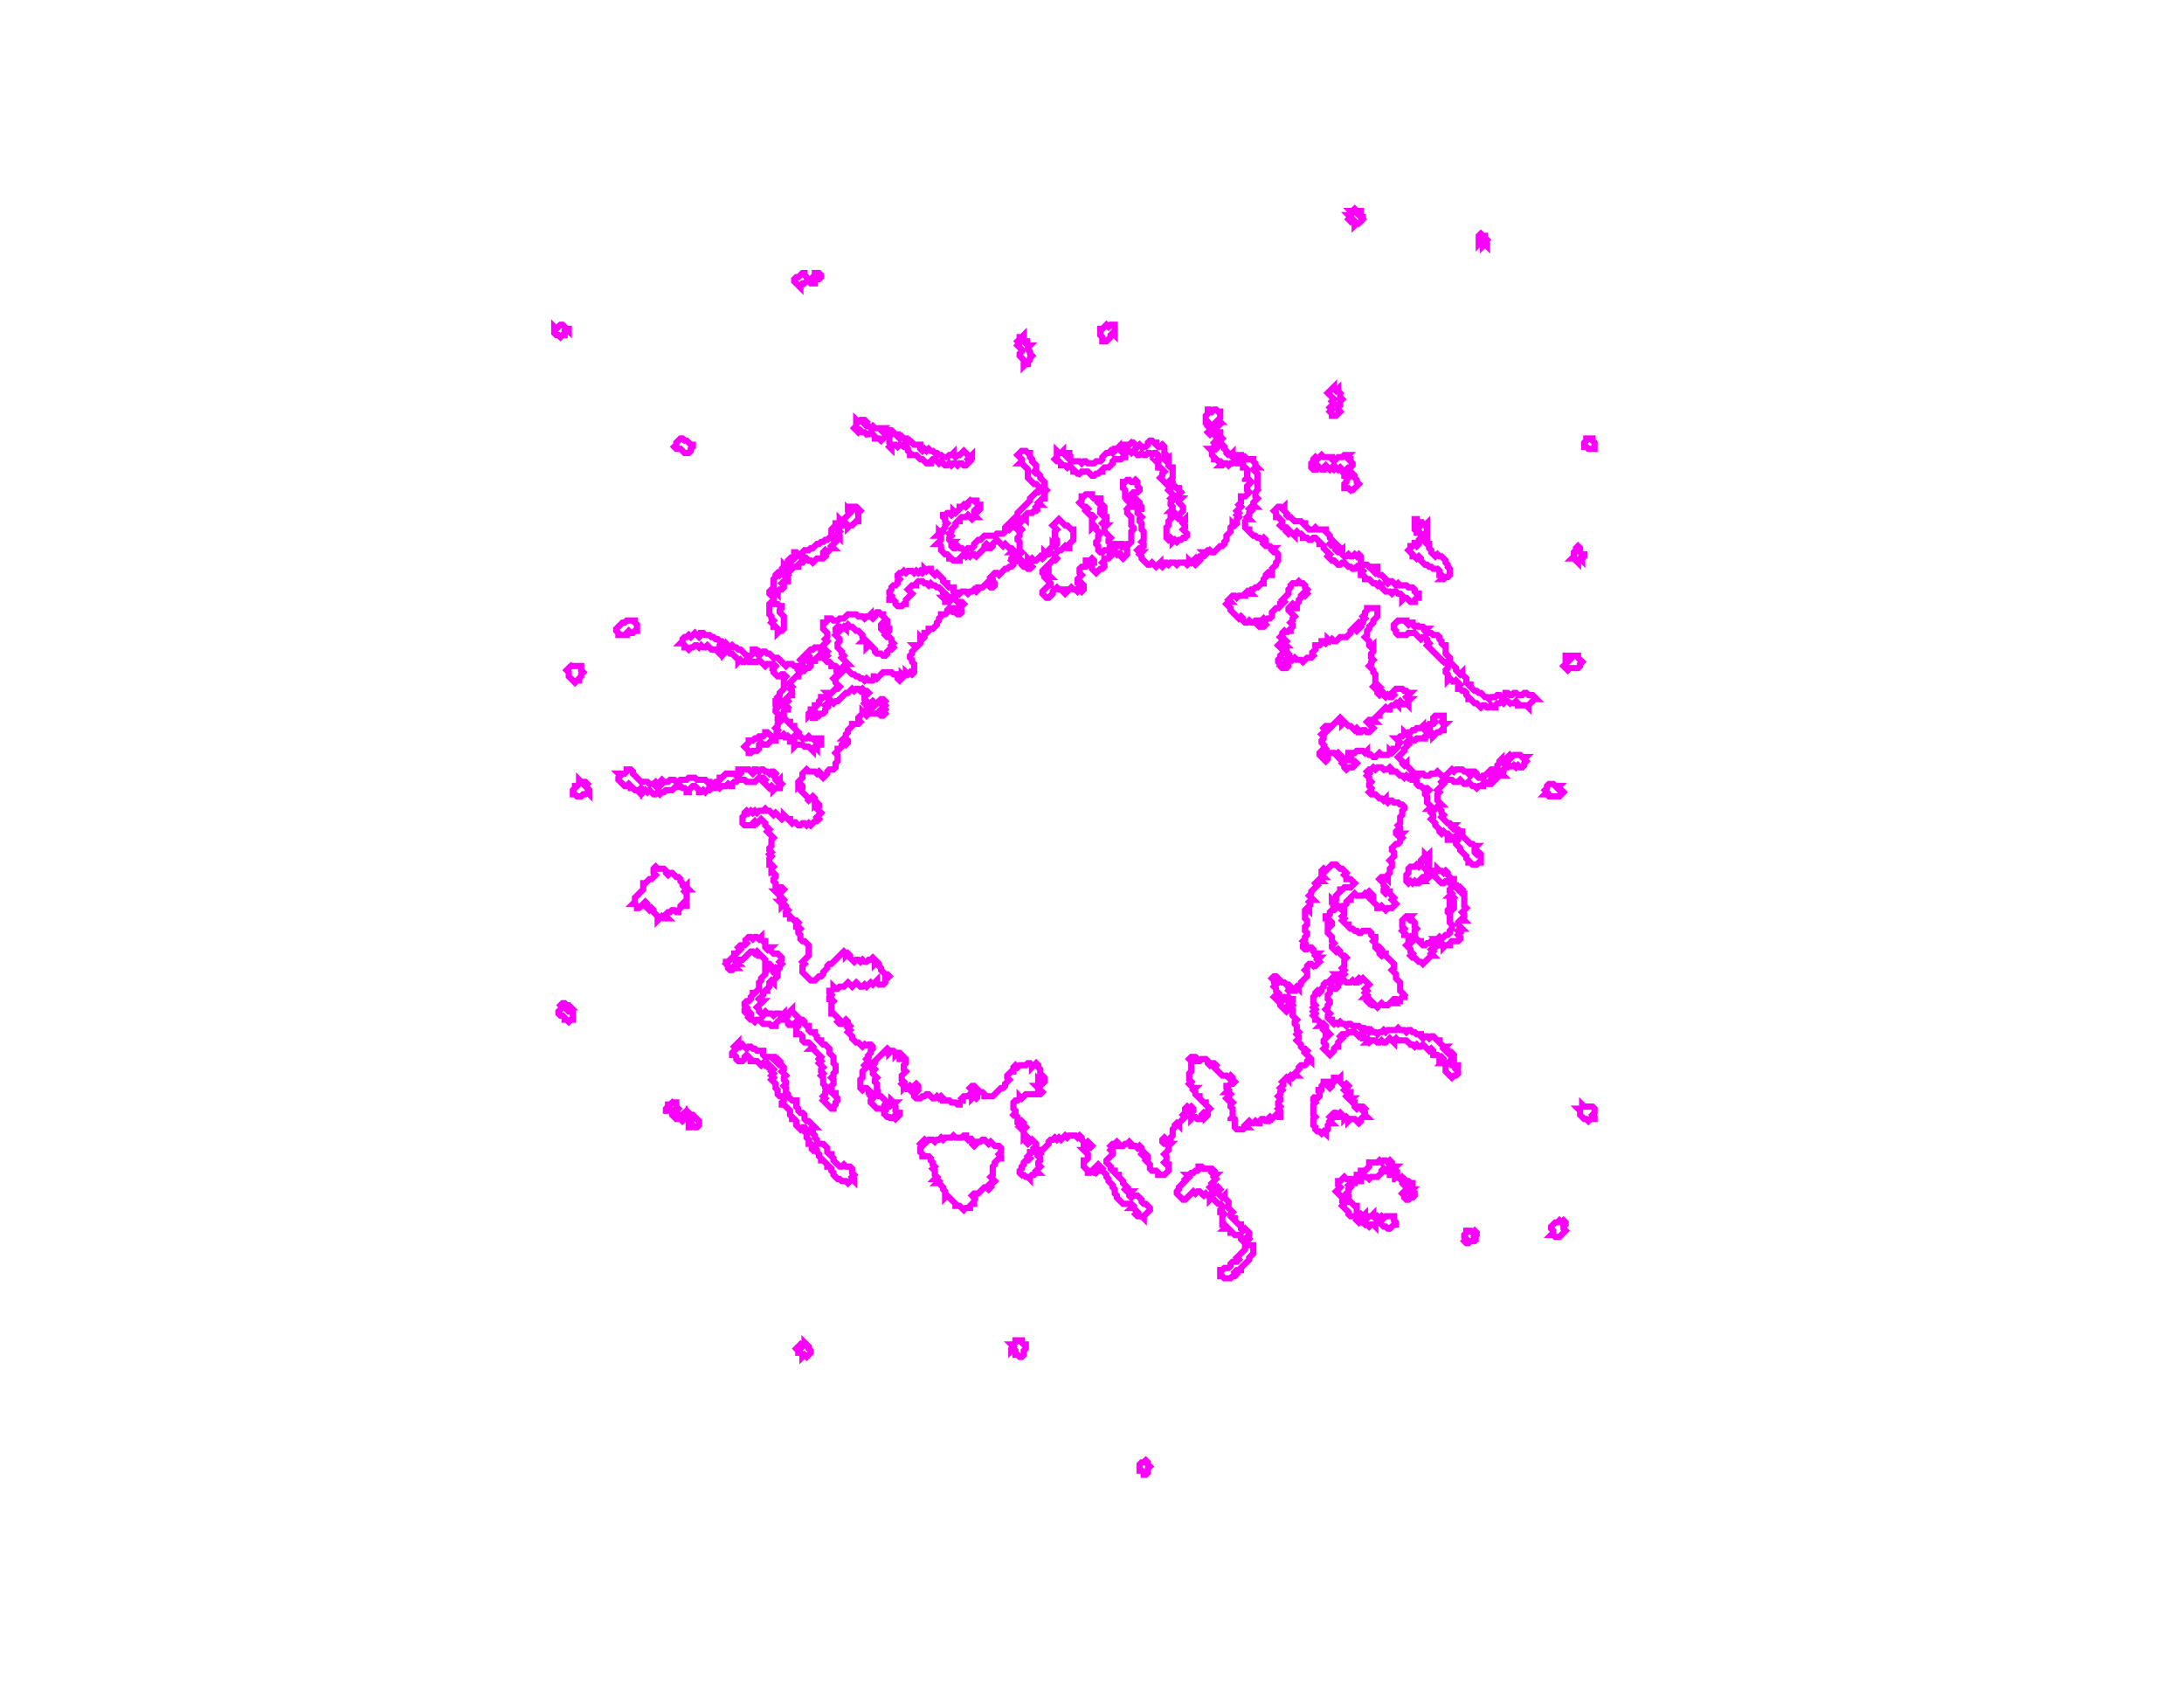 <svg xmlns="http://www.w3.org/2000/svg" xmlns:xlink="http://www.w3.org/1999/xlink" version="1.1" x="0" y="0" width="1056px" height="816px">
    <g id="rootLayer" transform="translate(0, 0)">
        <path fill="none" stroke="#fa00fa" stroke-width="3" d="M 584 198 L 584 200 L 583 201 L 583 204 L 584 204 L 585 205 L 584 206 L 585 207 L 585 208 L 584 209 L 585 210 L 586 209 L 589 212 L 587 214 L 586 213 L 587 214 L 588 214 L 589 215 L 589 216 L 588 217 L 587 216 L 586 217 L 585 217 L 586 218 L 586 220 L 587 221 L 587 222 L 588 222 L 589 223 L 590 223 L 591 224 L 590 225 L 591 225 L 592 224 L 593 224 L 594 225 L 595 224 L 596 224 L 597 223 L 598 224 L 599 224 L 600 223 L 601 224 L 601 226 L 602 226 L 603 227 L 603 231 L 602 232 L 602 233 L 602 232 L 603 231 L 605 233 L 603 235 L 603 237 L 604 238 L 602 240 L 600 240 L 600 243 L 599 244 L 600 245 L 598 247 L 599 248 L 598 249 L 599 250 L 598 251 L 598 253 L 597 254 L 596 253 L 596 254 L 595 255 L 595 257 L 593 259 L 593 261 L 592 262 L 592 263 L 591 264 L 590 264 L 587 267 L 586 267 L 585 266 L 586 265 L 585 266 L 584 266 L 583 267 L 582 267 L 583 268 L 582 269 L 580 269 L 579 270 L 580 271 L 578 273 L 577 272 L 577 271 L 576 272 L 575 271 L 575 272 L 574 273 L 573 272 L 570 272 L 569 273 L 568 272 L 566 272 L 565 273 L 564 272 L 563 272 L 563 273 L 562 274 L 561 273 L 561 272 L 559 274 L 557 272 L 556 273 L 555 273 L 554 272 L 555 271 L 554 272 L 552 270 L 552 269 L 551 268 L 552 267 L 551 267 L 550 266 L 551 265 L 552 265 L 553 264 L 553 263 L 552 262 L 553 261 L 553 257 L 552 256 L 552 253 L 551 252 L 551 251 L 552 250 L 550 248 L 550 247 L 551 246 L 552 246 L 552 245 L 551 244 L 551 243 L 549 241 L 550 240 L 549 241 L 547 239 L 548 238 L 550 238 L 551 237 L 551 236 L 550 235 L 550 233 L 549 232 L 548 233 L 547 233 L 546 232 L 545 232 L 544 233 L 543 233 L 543 236 L 544 237 L 544 240 L 545 240 L 546 241 L 544 243 L 545 242 L 546 242 L 547 243 L 547 242 L 548 241 L 549 241 L 550 242 L 549 243 L 549 244 L 548 245 L 546 245 L 545 246 L 544 245 L 545 246 L 545 248 L 547 250 L 547 254 L 548 255 L 548 256 L 547 257 L 547 262 L 546 263 L 545 263 L 544 264 L 543 263 L 542 263 L 541 264 L 542 264 L 543 265 L 543 266 L 543 265 L 544 264 L 545 265 L 545 268 L 543 270 L 542 269 L 542 268 L 541 267 L 541 266 L 541 267 L 540 268 L 539 267 L 539 266 L 537 264 L 538 263 L 537 263 L 536 262 L 536 261 L 537 260 L 534 257 L 534 255 L 535 254 L 534 254 L 533 253 L 534 252 L 535 252 L 535 250 L 534 250 L 532 248 L 532 246 L 533 245 L 534 246 L 534 245 L 533 244 L 532 244 L 531 243 L 532 242 L 532 241 L 529 241 L 528 240 L 528 239 L 525 239 L 524 240 L 523 240 L 523 242 L 522 243 L 524 245 L 525 245 L 526 246 L 525 247 L 527 249 L 528 249 L 529 250 L 528 251 L 528 255 L 529 254 L 530 255 L 530 256 L 532 258 L 531 259 L 531 261 L 530 262 L 530 263 L 531 264 L 531 266 L 532 267 L 533 267 L 534 266 L 536 266 L 537 267 L 536 268 L 535 268 L 536 268 L 537 269 L 536 270 L 534 270 L 534 271 L 533 272 L 534 273 L 534 274 L 533 275 L 532 275 L 530 277 L 528 275 L 528 274 L 527 273 L 528 272 L 529 272 L 529 271 L 528 270 L 527 271 L 525 271 L 525 272 L 526 273 L 525 274 L 523 274 L 522 275 L 522 277 L 523 278 L 521 280 L 521 282 L 522 283 L 523 282 L 524 283 L 524 285 L 523 286 L 522 285 L 521 286 L 520 285 L 519 285 L 518 284 L 517 285 L 516 285 L 516 286 L 515 287 L 514 286 L 514 285 L 512 285 L 510 283 L 511 284 L 509 286 L 509 287 L 507 289 L 506 289 L 504 287 L 504 286 L 507 283 L 508 283 L 508 282 L 506 280 L 507 279 L 508 279 L 507 278 L 507 279 L 506 280 L 505 279 L 505 278 L 504 277 L 504 276 L 506 274 L 507 275 L 507 273 L 509 271 L 510 271 L 511 270 L 510 269 L 510 268 L 512 266 L 513 266 L 515 264 L 516 265 L 517 265 L 517 263 L 519 261 L 519 256 L 518 256 L 516 254 L 515 254 L 512 251 L 509 254 L 511 256 L 510 257 L 510 260 L 511 261 L 511 263 L 510 264 L 509 263 L 509 264 L 508 265 L 507 264 L 508 265 L 507 266 L 508 267 L 507 268 L 506 268 L 505 267 L 505 269 L 504 270 L 503 269 L 501 271 L 500 271 L 499 270 L 498 271 L 497 270 L 497 272 L 499 274 L 498 275 L 497 275 L 496 274 L 495 274 L 494 273 L 494 271 L 493 270 L 492 271 L 490 269 L 492 267 L 493 268 L 494 267 L 493 266 L 493 262 L 492 261 L 492 260 L 493 259 L 493 257 L 494 256 L 493 255 L 492 256 L 491 255 L 491 253 L 492 252 L 493 253 L 494 252 L 494 251 L 495 250 L 496 251 L 496 249 L 497 248 L 499 248 L 500 247 L 501 247 L 502 246 L 503 246 L 502 246 L 501 245 L 502 244 L 503 244 L 502 243 L 504 241 L 505 241 L 505 238 L 506 237 L 505 236 L 505 233 L 503 231 L 503 230 L 502 229 L 501 229 L 500 228 L 501 227 L 501 225 L 499 223 L 499 222 L 498 221 L 498 219 L 497 219 L 496 218 L 494 218 L 492 220 L 494 222 L 494 223 L 493 224 L 494 224 L 497 227 L 497 231 L 500 234 L 501 234 L 503 236 L 503 237 L 502 238 L 501 238 L 500 237 L 501 238 L 498 241 L 498 242 L 492 248 L 492 249 L 490 251 L 491 251 L 492 252 L 490 254 L 489 254 L 489 255 L 488 256 L 487 255 L 487 254 L 486 255 L 486 257 L 485 258 L 482 258 L 481 259 L 476 259 L 474 261 L 473 261 L 471 263 L 471 264 L 470 265 L 468 265 L 467 266 L 466 266 L 465 265 L 464 265 L 463 264 L 462 265 L 461 265 L 460 264 L 460 263 L 461 262 L 460 262 L 459 261 L 459 260 L 460 259 L 459 258 L 460 257 L 460 256 L 462 254 L 462 253 L 463 252 L 464 252 L 464 251 L 465 250 L 467 250 L 468 249 L 470 251 L 471 250 L 472 250 L 471 249 L 471 247 L 472 246 L 473 247 L 474 246 L 474 244 L 473 244 L 472 243 L 472 242 L 469 242 L 468 241 L 469 242 L 468 243 L 468 244 L 467 245 L 466 244 L 465 245 L 464 245 L 464 246 L 462 248 L 461 247 L 461 248 L 460 249 L 459 248 L 458 248 L 457 249 L 456 249 L 456 250 L 457 251 L 457 252 L 458 253 L 457 254 L 457 255 L 456 256 L 456 257 L 455 258 L 454 257 L 454 258 L 453 259 L 454 259 L 455 260 L 455 261 L 453 263 L 454 263 L 455 264 L 455 266 L 457 268 L 458 268 L 459 269 L 459 270 L 460 270 L 461 271 L 464 271 L 464 270 L 466 268 L 467 269 L 468 268 L 469 269 L 470 268 L 471 268 L 472 269 L 471 270 L 476 265 L 476 264 L 477 263 L 478 264 L 478 265 L 479 265 L 480 264 L 480 263 L 482 261 L 485 264 L 486 263 L 488 265 L 489 265 L 490 266 L 489 267 L 490 267 L 491 268 L 489 270 L 489 271 L 488 272 L 489 271 L 490 272 L 490 273 L 489 274 L 488 274 L 487 275 L 486 275 L 483 278 L 482 277 L 481 277 L 479 279 L 480 280 L 480 281 L 481 282 L 481 283 L 480 284 L 479 284 L 478 283 L 478 281 L 475 284 L 473 284 L 473 285 L 472 286 L 471 285 L 470 286 L 469 286 L 468 287 L 467 286 L 465 286 L 464 287 L 463 286 L 463 285 L 463 286 L 462 287 L 461 286 L 461 284 L 459 284 L 458 283 L 458 282 L 457 282 L 456 281 L 456 280 L 453 277 L 452 278 L 450 276 L 450 275 L 449 275 L 448 276 L 447 275 L 447 276 L 446 277 L 445 276 L 444 277 L 443 276 L 442 277 L 441 276 L 439 276 L 438 277 L 437 276 L 436 277 L 435 277 L 434 278 L 434 279 L 435 280 L 434 281 L 434 282 L 433 283 L 432 283 L 431 284 L 431 285 L 430 286 L 430 287 L 431 288 L 430 289 L 430 290 L 432 290 L 433 291 L 433 292 L 434 293 L 436 293 L 437 292 L 438 292 L 438 290 L 441 287 L 439 285 L 441 283 L 443 283 L 443 282 L 444 281 L 446 281 L 447 282 L 448 282 L 449 283 L 450 282 L 451 283 L 452 283 L 453 284 L 454 284 L 456 286 L 456 287 L 457 287 L 458 288 L 457 289 L 456 289 L 457 290 L 457 291 L 459 291 L 460 292 L 458 290 L 459 289 L 460 289 L 461 288 L 462 289 L 462 290 L 463 291 L 465 291 L 466 292 L 464 294 L 463 293 L 465 295 L 465 296 L 464 297 L 463 297 L 462 296 L 461 296 L 460 295 L 461 294 L 459 294 L 458 295 L 458 296 L 457 297 L 455 297 L 455 298 L 454 299 L 454 300 L 453 301 L 453 302 L 451 304 L 449 304 L 449 305 L 448 306 L 447 306 L 447 308 L 446 309 L 445 308 L 445 311 L 444 312 L 442 312 L 443 313 L 441 315 L 441 316 L 440 317 L 440 318 L 441 319 L 441 320 L 442 321 L 442 325 L 441 326 L 440 325 L 439 326 L 438 325 L 438 326 L 437 327 L 436 326 L 436 328 L 435 329 L 434 328 L 434 326 L 432 326 L 431 325 L 427 325 L 424 328 L 423 327 L 421 327 L 422 327 L 423 328 L 422 329 L 420 329 L 419 328 L 418 329 L 417 328 L 416 328 L 415 327 L 414 327 L 413 326 L 412 326 L 408 322 L 409 321 L 410 321 L 407 318 L 408 317 L 407 316 L 407 315 L 405 313 L 405 311 L 406 310 L 406 309 L 404 307 L 405 306 L 404 305 L 404 304 L 405 303 L 406 303 L 407 304 L 408 303 L 409 304 L 409 303 L 410 302 L 411 303 L 412 303 L 414 305 L 415 305 L 417 307 L 417 308 L 418 309 L 417 310 L 419 310 L 420 311 L 419 312 L 419 313 L 420 312 L 421 312 L 423 314 L 423 315 L 424 316 L 426 316 L 427 317 L 428 317 L 429 316 L 429 315 L 430 314 L 431 314 L 432 313 L 431 312 L 432 311 L 431 310 L 431 309 L 430 308 L 429 308 L 428 307 L 430 305 L 430 304 L 428 304 L 427 305 L 426 304 L 426 302 L 427 301 L 429 301 L 429 300 L 427 298 L 427 297 L 426 297 L 425 296 L 424 296 L 423 297 L 423 298 L 422 299 L 421 298 L 421 297 L 420 298 L 419 298 L 418 299 L 417 298 L 415 298 L 414 297 L 410 297 L 409 298 L 408 297 L 409 298 L 408 299 L 406 299 L 405 300 L 403 300 L 402 299 L 400 299 L 400 300 L 399 301 L 398 301 L 398 304 L 400 306 L 400 308 L 399 309 L 400 310 L 397 313 L 394 313 L 393 314 L 392 314 L 390 316 L 391 317 L 389 319 L 388 318 L 387 319 L 388 320 L 388 321 L 387 322 L 384 322 L 383 321 L 381 321 L 380 322 L 376 318 L 374 318 L 372 316 L 371 316 L 370 315 L 369 315 L 368 316 L 367 315 L 366 316 L 365 315 L 365 314 L 364 314 L 364 316 L 363 317 L 361 317 L 358 314 L 357 314 L 356 313 L 355 313 L 354 312 L 353 313 L 352 312 L 352 313 L 351 314 L 349 314 L 348 313 L 348 312 L 349 311 L 350 312 L 350 311 L 349 310 L 348 310 L 347 309 L 346 309 L 345 308 L 344 308 L 343 307 L 341 307 L 340 306 L 339 306 L 339 307 L 338 308 L 336 306 L 334 308 L 333 307 L 332 308 L 331 308 L 330 309 L 330 310 L 329 311 L 330 311 L 331 312 L 331 313 L 332 313 L 333 314 L 334 313 L 335 313 L 336 312 L 337 312 L 338 313 L 339 312 L 340 313 L 341 313 L 342 312 L 344 314 L 346 314 L 348 316 L 348 315 L 349 314 L 350 315 L 350 316 L 351 315 L 352 315 L 353 316 L 354 316 L 357 319 L 357 320 L 358 319 L 359 320 L 360 320 L 361 319 L 362 320 L 366 320 L 367 319 L 370 322 L 371 321 L 374 321 L 375 322 L 374 323 L 372 323 L 373 323 L 374 324 L 374 325 L 376 327 L 377 327 L 378 326 L 379 326 L 380 327 L 379 328 L 379 333 L 377 335 L 377 336 L 376 337 L 377 338 L 376 339 L 375 339 L 375 341 L 376 342 L 375 343 L 375 344 L 377 346 L 376 347 L 376 348 L 377 349 L 376 350 L 376 351 L 375 352 L 376 353 L 375 354 L 374 354 L 375 354 L 376 355 L 376 356 L 375 357 L 374 356 L 373 356 L 371 354 L 370 354 L 370 355 L 369 356 L 367 356 L 366 357 L 365 357 L 364 358 L 362 358 L 362 359 L 361 360 L 360 359 L 361 360 L 360 361 L 362 363 L 362 364 L 363 364 L 364 363 L 366 363 L 367 362 L 367 360 L 368 359 L 369 360 L 371 360 L 373 358 L 375 358 L 375 357 L 376 356 L 378 356 L 379 355 L 380 356 L 380 358 L 380 357 L 381 356 L 382 357 L 382 360 L 382 358 L 383 357 L 384 358 L 384 361 L 385 360 L 388 360 L 389 361 L 391 361 L 393 363 L 393 362 L 394 361 L 395 362 L 395 361 L 396 360 L 397 360 L 397 359 L 396 360 L 394 358 L 395 357 L 392 357 L 391 356 L 390 357 L 388 357 L 387 356 L 386 356 L 385 355 L 386 354 L 384 352 L 384 351 L 383 351 L 382 350 L 382 349 L 381 349 L 379 347 L 379 344 L 380 343 L 381 343 L 381 342 L 382 341 L 381 342 L 379 342 L 378 341 L 378 340 L 379 339 L 380 340 L 381 339 L 380 338 L 382 336 L 383 336 L 383 334 L 382 333 L 383 332 L 382 331 L 382 330 L 385 327 L 386 327 L 386 326 L 387 325 L 386 324 L 387 323 L 388 323 L 389 324 L 390 323 L 391 323 L 392 322 L 392 321 L 391 320 L 392 319 L 393 319 L 394 320 L 394 321 L 394 319 L 395 318 L 396 318 L 396 317 L 397 316 L 397 315 L 398 314 L 399 314 L 400 315 L 399 316 L 400 317 L 399 318 L 399 319 L 400 320 L 401 320 L 402 321 L 402 322 L 404 322 L 405 323 L 404 324 L 403 324 L 406 324 L 407 325 L 405 327 L 404 327 L 403 328 L 404 329 L 404 330 L 406 332 L 405 333 L 404 333 L 402 335 L 400 335 L 401 336 L 400 337 L 397 337 L 397 338 L 396 339 L 396 340 L 395 341 L 394 341 L 394 342 L 393 343 L 392 343 L 392 344 L 391 345 L 391 346 L 392 345 L 393 346 L 393 347 L 394 347 L 394 346 L 395 345 L 396 346 L 397 345 L 398 345 L 399 344 L 399 343 L 400 342 L 399 341 L 400 340 L 401 340 L 402 339 L 403 340 L 404 339 L 405 339 L 409 335 L 410 335 L 412 333 L 413 334 L 414 333 L 415 333 L 416 334 L 417 333 L 418 334 L 419 334 L 420 335 L 419 336 L 418 336 L 418 338 L 419 339 L 418 340 L 419 341 L 419 342 L 420 343 L 420 342 L 421 341 L 421 340 L 422 339 L 423 340 L 423 341 L 424 340 L 425 340 L 425 339 L 426 338 L 427 338 L 428 339 L 427 340 L 428 341 L 427 342 L 426 342 L 427 342 L 428 343 L 427 344 L 428 345 L 427 346 L 426 346 L 425 345 L 425 344 L 424 345 L 420 345 L 419 346 L 417 344 L 417 345 L 415 347 L 415 348 L 416 349 L 415 350 L 412 350 L 412 351 L 410 353 L 410 354 L 409 355 L 409 356 L 408 357 L 409 357 L 410 358 L 410 359 L 409 360 L 408 359 L 407 360 L 407 361 L 406 362 L 405 362 L 405 363 L 404 364 L 405 365 L 405 368 L 404 369 L 404 371 L 403 372 L 401 372 L 400 373 L 400 374 L 398 376 L 397 375 L 397 374 L 396 373 L 395 374 L 394 373 L 391 373 L 390 372 L 388 374 L 388 376 L 387 377 L 386 376 L 387 377 L 386 378 L 386 380 L 387 379 L 388 380 L 388 381 L 387 382 L 391 386 L 391 387 L 392 388 L 391 387 L 393 385 L 394 386 L 394 389 L 395 388 L 396 389 L 396 390 L 395 391 L 397 393 L 395 395 L 396 396 L 395 397 L 394 397 L 392 399 L 391 398 L 390 399 L 389 398 L 388 398 L 387 399 L 386 399 L 384 397 L 384 396 L 384 397 L 383 398 L 382 397 L 382 396 L 381 396 L 379 394 L 379 395 L 378 396 L 375 393 L 374 394 L 372 392 L 371 392 L 370 391 L 369 392 L 367 392 L 366 393 L 365 392 L 364 393 L 363 392 L 362 393 L 361 392 L 360 393 L 360 394 L 359 395 L 359 398 L 360 399 L 364 399 L 364 398 L 365 397 L 366 398 L 368 396 L 370 398 L 370 399 L 372 401 L 371 402 L 374 405 L 373 406 L 373 409 L 372 410 L 372 411 L 373 412 L 372 413 L 373 414 L 372 415 L 372 418 L 373 418 L 374 419 L 373 420 L 373 422 L 374 422 L 375 423 L 375 424 L 374 425 L 374 426 L 375 427 L 375 429 L 378 429 L 379 430 L 378 431 L 375 431 L 377 433 L 377 434 L 378 434 L 379 435 L 378 436 L 377 436 L 378 437 L 378 438 L 379 437 L 380 438 L 380 439 L 381 440 L 380 441 L 380 442 L 381 442 L 382 443 L 382 444 L 383 444 L 384 445 L 385 445 L 386 446 L 385 447 L 385 448 L 386 448 L 387 449 L 386 450 L 386 451 L 387 452 L 387 454 L 388 455 L 389 455 L 391 457 L 391 462 L 388 465 L 389 466 L 388 467 L 388 470 L 392 474 L 394 474 L 396 472 L 397 472 L 398 471 L 398 470 L 400 468 L 400 467 L 401 466 L 402 466 L 408 460 L 409 461 L 409 462 L 410 461 L 411 462 L 411 463 L 413 465 L 414 464 L 415 464 L 416 465 L 417 464 L 418 465 L 419 465 L 420 464 L 421 464 L 422 463 L 423 464 L 423 466 L 424 465 L 425 466 L 425 467 L 426 468 L 426 469 L 428 471 L 429 471 L 430 472 L 429 473 L 428 473 L 428 475 L 427 476 L 425 476 L 424 475 L 424 474 L 422 476 L 421 475 L 419 477 L 418 476 L 417 477 L 416 477 L 415 476 L 416 475 L 415 476 L 414 475 L 412 477 L 410 475 L 408 477 L 406 477 L 405 478 L 404 478 L 403 477 L 403 478 L 402 479 L 401 479 L 401 480 L 402 481 L 401 482 L 401 483 L 402 483 L 403 484 L 402 485 L 402 490 L 403 490 L 406 493 L 405 494 L 406 495 L 408 495 L 408 494 L 409 493 L 410 494 L 410 495 L 411 496 L 410 497 L 411 498 L 410 499 L 412 501 L 412 502 L 414 504 L 415 504 L 417 506 L 418 505 L 419 506 L 419 507 L 419 506 L 420 505 L 421 505 L 422 506 L 422 507 L 421 508 L 421 509 L 420 510 L 419 509 L 420 510 L 420 511 L 419 512 L 420 513 L 418 515 L 419 516 L 417 518 L 417 521 L 416 522 L 416 526 L 417 527 L 418 526 L 419 526 L 420 527 L 420 528 L 421 528 L 422 529 L 421 530 L 422 531 L 421 532 L 421 533 L 424 536 L 427 536 L 428 537 L 427 538 L 426 538 L 427 538 L 429 540 L 430 540 L 431 541 L 431 542 L 431 541 L 432 540 L 433 541 L 435 539 L 435 538 L 434 538 L 433 537 L 433 535 L 432 534 L 433 533 L 432 533 L 431 532 L 431 534 L 430 535 L 429 535 L 428 534 L 429 533 L 428 532 L 429 531 L 428 532 L 426 530 L 425 530 L 424 529 L 425 528 L 426 528 L 425 528 L 424 527 L 424 524 L 423 523 L 423 522 L 424 521 L 422 519 L 422 518 L 423 517 L 424 518 L 423 517 L 422 517 L 421 516 L 423 514 L 423 513 L 427 509 L 428 509 L 428 508 L 429 507 L 430 508 L 430 509 L 431 508 L 432 508 L 433 509 L 433 510 L 434 509 L 435 509 L 436 510 L 435 511 L 435 512 L 436 512 L 437 511 L 438 512 L 438 514 L 437 515 L 437 517 L 438 518 L 436 520 L 436 522 L 437 523 L 436 524 L 437 525 L 437 526 L 438 525 L 439 526 L 439 528 L 439 526 L 440 525 L 441 526 L 442 526 L 442 525 L 443 524 L 444 525 L 444 527 L 443 528 L 441 528 L 442 529 L 442 530 L 443 531 L 445 531 L 446 530 L 447 530 L 448 529 L 449 529 L 451 531 L 452 531 L 453 530 L 454 531 L 455 530 L 456 531 L 456 532 L 459 532 L 460 533 L 462 533 L 463 534 L 464 534 L 464 533 L 465 532 L 467 532 L 466 532 L 465 531 L 466 530 L 468 530 L 469 529 L 470 530 L 470 531 L 471 530 L 472 531 L 473 530 L 474 530 L 473 530 L 469 526 L 470 525 L 471 525 L 474 528 L 475 528 L 476 529 L 476 530 L 480 530 L 484 526 L 485 526 L 486 525 L 486 524 L 488 522 L 487 521 L 487 520 L 489 518 L 490 518 L 490 516 L 491 515 L 492 516 L 493 515 L 496 515 L 497 514 L 498 514 L 499 515 L 499 516 L 501 514 L 502 515 L 502 516 L 503 517 L 503 519 L 505 521 L 505 523 L 504 524 L 502 522 L 502 523 L 503 523 L 504 524 L 503 525 L 501 525 L 502 526 L 502 527 L 503 527 L 504 528 L 503 529 L 496 529 L 494 531 L 493 530 L 493 531 L 492 532 L 491 532 L 490 533 L 490 536 L 491 537 L 491 538 L 490 539 L 489 538 L 490 539 L 491 539 L 492 540 L 492 543 L 493 544 L 493 543 L 494 542 L 495 543 L 495 544 L 496 545 L 495 546 L 494 546 L 495 547 L 495 550 L 496 549 L 497 550 L 497 551 L 496 552 L 498 554 L 497 553 L 499 551 L 501 553 L 501 554 L 500 555 L 501 556 L 500 557 L 498 557 L 498 558 L 497 559 L 498 560 L 497 561 L 496 561 L 495 562 L 495 563 L 494 564 L 494 565 L 493 566 L 493 567 L 494 568 L 493 569 L 494 568 L 495 568 L 496 569 L 497 569 L 498 570 L 498 569 L 499 568 L 500 568 L 501 567 L 502 567 L 501 566 L 503 564 L 502 563 L 502 562 L 503 561 L 503 560 L 502 559 L 503 558 L 502 557 L 503 556 L 504 556 L 507 553 L 507 552 L 508 551 L 509 551 L 510 550 L 511 551 L 512 550 L 513 551 L 515 549 L 516 550 L 517 549 L 520 549 L 521 550 L 522 549 L 523 550 L 523 551 L 524 552 L 524 553 L 525 553 L 526 552 L 528 554 L 527 555 L 526 555 L 525 556 L 524 556 L 526 558 L 526 560 L 525 561 L 524 561 L 524 564 L 526 566 L 526 567 L 527 567 L 528 566 L 529 567 L 530 567 L 531 568 L 530 567 L 529 567 L 528 566 L 529 565 L 530 565 L 530 564 L 531 563 L 533 565 L 532 566 L 533 566 L 534 567 L 533 568 L 534 567 L 535 568 L 535 569 L 536 570 L 536 571 L 537 572 L 536 573 L 537 572 L 538 573 L 538 574 L 539 575 L 539 577 L 540 578 L 540 579 L 543 582 L 547 582 L 548 583 L 547 584 L 548 584 L 550 586 L 549 587 L 550 588 L 552 588 L 553 589 L 553 588 L 556 585 L 556 584 L 554 582 L 553 582 L 552 581 L 552 580 L 550 578 L 548 578 L 547 579 L 546 578 L 546 577 L 547 576 L 545 576 L 544 575 L 545 574 L 543 572 L 543 571 L 541 569 L 541 568 L 540 568 L 539 567 L 539 566 L 538 566 L 537 565 L 537 564 L 535 562 L 535 561 L 538 558 L 538 557 L 537 556 L 538 555 L 537 554 L 538 553 L 539 553 L 540 552 L 541 553 L 541 554 L 543 554 L 544 553 L 545 553 L 546 552 L 547 553 L 547 554 L 549 554 L 550 555 L 551 554 L 552 555 L 552 556 L 553 557 L 552 558 L 553 559 L 554 558 L 555 559 L 555 560 L 554 561 L 556 563 L 556 565 L 557 566 L 559 566 L 560 567 L 560 568 L 563 568 L 565 566 L 565 563 L 564 563 L 563 562 L 564 561 L 564 559 L 563 558 L 565 556 L 565 554 L 566 553 L 563 553 L 562 552 L 562 551 L 563 550 L 564 551 L 566 551 L 566 550 L 567 549 L 567 546 L 568 545 L 568 544 L 569 543 L 570 544 L 570 543 L 573 540 L 572 539 L 573 538 L 573 536 L 574 535 L 575 536 L 576 535 L 577 536 L 577 537 L 576 538 L 576 541 L 577 540 L 578 540 L 579 541 L 581 541 L 581 539 L 582 538 L 583 539 L 583 540 L 584 539 L 584 537 L 585 536 L 583 534 L 583 533 L 582 533 L 580 531 L 580 530 L 579 530 L 578 529 L 578 528 L 577 527 L 578 526 L 577 526 L 575 524 L 576 523 L 575 522 L 575 519 L 576 518 L 576 513 L 575 512 L 576 511 L 578 511 L 579 512 L 579 513 L 580 513 L 581 512 L 583 512 L 584 513 L 584 514 L 585 515 L 586 514 L 587 514 L 588 515 L 587 516 L 591 520 L 593 520 L 594 521 L 593 522 L 595 520 L 596 521 L 596 522 L 597 523 L 596 524 L 595 524 L 594 525 L 593 525 L 593 526 L 594 527 L 593 528 L 594 528 L 595 529 L 593 531 L 594 532 L 595 532 L 596 533 L 595 534 L 595 535 L 596 536 L 596 540 L 595 541 L 595 542 L 595 541 L 596 540 L 597 541 L 597 545 L 598 546 L 601 546 L 602 545 L 603 545 L 602 544 L 604 542 L 605 543 L 606 543 L 607 542 L 608 543 L 609 543 L 609 542 L 610 541 L 611 541 L 612 542 L 613 542 L 613 541 L 614 540 L 615 541 L 617 539 L 618 540 L 619 540 L 619 537 L 618 536 L 619 535 L 618 534 L 618 533 L 619 532 L 619 531 L 618 530 L 619 529 L 619 528 L 620 527 L 619 526 L 621 524 L 622 524 L 621 524 L 620 523 L 622 521 L 623 522 L 623 521 L 624 520 L 625 521 L 626 520 L 627 520 L 626 519 L 628 517 L 629 518 L 628 517 L 628 516 L 629 515 L 631 515 L 632 514 L 632 513 L 633 512 L 634 513 L 634 512 L 631 509 L 632 508 L 631 507 L 630 507 L 629 506 L 629 505 L 627 503 L 628 502 L 628 501 L 627 500 L 628 499 L 627 498 L 627 496 L 626 495 L 626 494 L 627 493 L 625 491 L 625 488 L 624 487 L 625 486 L 624 485 L 625 484 L 625 483 L 624 483 L 623 482 L 624 481 L 623 482 L 623 485 L 624 485 L 625 486 L 622 489 L 621 488 L 621 487 L 620 487 L 619 486 L 619 485 L 620 484 L 621 485 L 620 484 L 621 483 L 621 482 L 620 482 L 618 484 L 616 482 L 618 480 L 617 479 L 617 478 L 616 477 L 617 476 L 616 475 L 616 474 L 615 473 L 616 472 L 617 472 L 618 473 L 618 474 L 619 474 L 620 475 L 621 475 L 622 476 L 623 476 L 624 477 L 623 478 L 623 479 L 622 480 L 623 479 L 626 479 L 626 478 L 627 477 L 628 478 L 628 477 L 629 476 L 629 475 L 632 472 L 632 470 L 631 469 L 632 468 L 632 467 L 633 466 L 634 466 L 635 467 L 634 468 L 635 467 L 636 467 L 638 465 L 637 464 L 638 463 L 637 463 L 636 462 L 637 461 L 636 461 L 635 460 L 635 459 L 634 458 L 633 458 L 632 459 L 631 459 L 630 458 L 630 457 L 631 456 L 630 455 L 631 454 L 631 453 L 632 452 L 632 451 L 631 450 L 631 448 L 632 447 L 632 445 L 631 444 L 631 440 L 632 439 L 633 440 L 633 438 L 634 437 L 635 437 L 634 437 L 633 436 L 634 435 L 635 435 L 633 433 L 634 432 L 634 431 L 637 428 L 636 427 L 637 426 L 639 426 L 638 425 L 639 424 L 640 424 L 639 423 L 639 421 L 640 420 L 641 421 L 644 418 L 646 418 L 648 420 L 649 420 L 651 422 L 650 423 L 651 424 L 651 425 L 653 425 L 655 427 L 653 429 L 650 429 L 649 430 L 648 430 L 648 431 L 646 433 L 646 435 L 645 436 L 644 435 L 644 436 L 645 436 L 646 437 L 645 438 L 646 439 L 645 440 L 644 440 L 643 441 L 643 442 L 642 443 L 641 443 L 641 444 L 642 444 L 644 446 L 644 447 L 643 448 L 642 447 L 642 451 L 644 453 L 644 455 L 645 456 L 644 457 L 644 458 L 646 460 L 647 459 L 648 460 L 648 461 L 649 462 L 650 462 L 651 463 L 650 464 L 650 467 L 649 468 L 650 469 L 649 470 L 650 471 L 649 472 L 648 472 L 647 471 L 646 471 L 647 472 L 645 474 L 644 473 L 642 475 L 641 475 L 640 476 L 640 477 L 639 478 L 639 479 L 638 480 L 637 479 L 636 480 L 636 481 L 635 482 L 635 485 L 636 486 L 635 487 L 636 488 L 635 489 L 636 490 L 635 491 L 636 492 L 636 493 L 637 493 L 639 495 L 638 496 L 639 496 L 640 495 L 641 496 L 641 497 L 640 498 L 641 499 L 642 499 L 643 500 L 642 501 L 641 501 L 641 502 L 640 503 L 640 504 L 641 505 L 641 506 L 640 507 L 643 510 L 645 508 L 645 507 L 646 506 L 647 506 L 647 504 L 649 502 L 648 501 L 649 500 L 651 500 L 652 499 L 655 499 L 657 501 L 658 500 L 659 501 L 659 502 L 661 502 L 662 503 L 661 504 L 662 504 L 663 505 L 662 504 L 663 503 L 665 503 L 666 504 L 667 504 L 668 503 L 669 504 L 670 504 L 672 502 L 674 504 L 674 503 L 675 502 L 676 503 L 680 503 L 682 505 L 683 505 L 684 506 L 685 505 L 686 506 L 687 506 L 688 505 L 691 508 L 692 507 L 693 508 L 693 510 L 695 510 L 696 511 L 696 512 L 697 511 L 698 512 L 698 513 L 697 514 L 698 514 L 699 515 L 699 518 L 702 521 L 703 520 L 704 520 L 705 519 L 705 518 L 704 517 L 705 516 L 705 515 L 702 515 L 701 514 L 701 513 L 702 512 L 703 512 L 703 510 L 702 509 L 701 510 L 700 509 L 700 508 L 699 508 L 698 507 L 699 506 L 698 506 L 696 504 L 696 503 L 695 503 L 693 501 L 692 501 L 691 502 L 690 501 L 689 501 L 688 502 L 687 501 L 687 500 L 685 500 L 684 499 L 683 499 L 682 498 L 681 498 L 680 499 L 679 498 L 677 498 L 676 497 L 675 498 L 671 498 L 670 499 L 669 498 L 668 499 L 667 499 L 666 500 L 665 499 L 664 499 L 663 498 L 662 499 L 661 498 L 661 496 L 661 498 L 660 499 L 659 498 L 659 497 L 658 497 L 657 496 L 654 496 L 653 495 L 652 495 L 651 496 L 650 495 L 649 495 L 648 494 L 647 495 L 646 494 L 646 493 L 646 494 L 645 495 L 644 494 L 644 493 L 643 493 L 642 492 L 642 491 L 643 490 L 641 488 L 642 487 L 642 486 L 643 485 L 643 484 L 642 483 L 642 481 L 643 480 L 643 478 L 644 477 L 645 478 L 646 478 L 647 477 L 647 476 L 649 474 L 650 474 L 651 475 L 653 475 L 654 474 L 655 475 L 656 475 L 656 474 L 657 473 L 658 474 L 659 473 L 662 476 L 660 478 L 661 479 L 660 480 L 661 481 L 660 482 L 661 482 L 662 483 L 661 484 L 662 485 L 663 484 L 664 485 L 664 486 L 665 486 L 666 487 L 668 485 L 669 486 L 671 486 L 672 485 L 674 485 L 673 484 L 674 483 L 675 483 L 676 484 L 677 484 L 677 483 L 678 482 L 679 482 L 679 481 L 680 480 L 679 481 L 677 479 L 677 475 L 675 473 L 675 471 L 673 469 L 674 468 L 674 466 L 670 462 L 670 461 L 669 461 L 668 462 L 667 461 L 667 460 L 669 458 L 668 459 L 667 458 L 666 459 L 665 458 L 665 456 L 664 455 L 665 454 L 665 453 L 664 453 L 663 452 L 663 451 L 662 450 L 659 450 L 658 451 L 657 451 L 656 450 L 655 450 L 654 449 L 653 449 L 652 448 L 652 447 L 651 447 L 649 445 L 650 444 L 649 443 L 650 442 L 650 440 L 649 440 L 648 439 L 649 438 L 650 438 L 651 437 L 651 436 L 652 435 L 653 435 L 653 434 L 655 432 L 656 433 L 659 433 L 660 432 L 661 433 L 661 432 L 662 431 L 664 433 L 664 436 L 665 437 L 664 438 L 665 437 L 666 438 L 666 439 L 667 439 L 668 438 L 670 440 L 671 439 L 673 439 L 675 437 L 676 438 L 675 437 L 676 436 L 675 437 L 673 435 L 674 434 L 672 432 L 672 431 L 671 431 L 670 432 L 669 431 L 669 430 L 670 429 L 669 428 L 669 426 L 668 426 L 667 425 L 668 424 L 670 424 L 671 425 L 671 423 L 672 422 L 672 420 L 673 419 L 673 417 L 672 416 L 674 414 L 674 412 L 673 411 L 673 410 L 675 408 L 676 408 L 677 407 L 677 406 L 678 405 L 677 404 L 678 403 L 677 403 L 676 404 L 675 403 L 675 402 L 676 401 L 677 401 L 677 400 L 676 399 L 677 398 L 677 395 L 678 394 L 678 392 L 679 391 L 679 390 L 678 389 L 677 389 L 676 388 L 674 388 L 673 387 L 672 387 L 671 388 L 670 387 L 670 386 L 669 387 L 668 386 L 667 386 L 665 384 L 663 384 L 662 383 L 663 382 L 663 381 L 664 380 L 663 381 L 662 380 L 662 379 L 663 378 L 662 377 L 662 376 L 661 375 L 662 374 L 661 373 L 662 372 L 663 372 L 664 371 L 665 372 L 666 371 L 668 371 L 669 372 L 668 373 L 669 372 L 671 372 L 672 371 L 673 372 L 673 373 L 675 373 L 677 375 L 678 375 L 679 376 L 680 375 L 681 376 L 682 375 L 683 376 L 683 377 L 684 377 L 685 378 L 685 379 L 686 380 L 687 380 L 688 381 L 690 381 L 691 382 L 690 383 L 689 383 L 689 384 L 690 385 L 690 388 L 692 390 L 691 391 L 692 391 L 693 392 L 692 393 L 693 394 L 693 395 L 692 396 L 693 397 L 692 398 L 693 397 L 694 398 L 694 399 L 696 401 L 696 402 L 697 403 L 698 402 L 699 403 L 700 403 L 701 404 L 700 405 L 700 406 L 702 406 L 704 404 L 705 405 L 705 406 L 704 407 L 704 408 L 706 410 L 706 411 L 709 414 L 709 415 L 710 416 L 710 417 L 711 417 L 712 418 L 714 418 L 715 417 L 716 417 L 716 413 L 715 412 L 716 411 L 714 413 L 713 412 L 713 410 L 714 409 L 713 409 L 712 408 L 711 408 L 707 404 L 707 402 L 706 402 L 705 401 L 703 401 L 702 400 L 703 399 L 702 399 L 701 398 L 700 398 L 697 395 L 698 394 L 697 393 L 697 392 L 695 390 L 696 389 L 697 389 L 695 387 L 695 384 L 696 383 L 695 382 L 698 379 L 697 378 L 698 377 L 702 377 L 703 378 L 705 378 L 706 377 L 708 379 L 709 379 L 710 378 L 712 380 L 713 380 L 714 381 L 715 380 L 717 380 L 717 379 L 718 378 L 719 379 L 720 379 L 720 378 L 721 377 L 721 376 L 722 375 L 723 376 L 723 377 L 725 375 L 727 375 L 726 374 L 727 373 L 727 372 L 728 371 L 729 371 L 730 370 L 731 371 L 731 372 L 731 371 L 732 370 L 733 371 L 734 370 L 735 371 L 736 371 L 737 370 L 737 369 L 738 368 L 737 367 L 738 366 L 736 366 L 735 365 L 732 365 L 731 366 L 730 365 L 729 366 L 730 367 L 729 368 L 728 368 L 727 369 L 726 368 L 726 367 L 725 368 L 725 369 L 724 370 L 724 372 L 723 373 L 722 372 L 721 372 L 718 375 L 717 375 L 716 376 L 715 376 L 714 375 L 714 374 L 713 373 L 712 373 L 712 374 L 711 375 L 710 374 L 710 373 L 708 373 L 707 372 L 704 372 L 703 373 L 702 372 L 699 375 L 697 375 L 695 373 L 694 374 L 692 374 L 691 375 L 689 375 L 688 374 L 686 374 L 686 375 L 684 377 L 683 376 L 683 375 L 684 374 L 681 371 L 682 370 L 681 371 L 680 370 L 680 369 L 679 370 L 678 369 L 678 368 L 676 366 L 679 363 L 679 362 L 681 360 L 680 359 L 682 357 L 683 358 L 684 358 L 685 357 L 689 357 L 689 356 L 690 355 L 691 356 L 691 357 L 691 355 L 692 354 L 693 355 L 693 356 L 695 354 L 696 354 L 697 353 L 698 353 L 698 351 L 699 350 L 698 350 L 697 349 L 698 348 L 698 346 L 694 346 L 693 347 L 693 348 L 694 349 L 693 350 L 691 350 L 690 351 L 691 352 L 690 353 L 689 353 L 688 352 L 688 351 L 687 352 L 685 352 L 684 353 L 683 353 L 682 354 L 681 354 L 680 355 L 679 354 L 679 355 L 678 356 L 677 356 L 676 357 L 675 357 L 677 359 L 676 360 L 676 361 L 675 362 L 674 362 L 674 363 L 673 364 L 672 363 L 672 364 L 671 365 L 668 365 L 667 364 L 665 366 L 664 366 L 663 365 L 664 364 L 663 365 L 662 365 L 661 364 L 661 363 L 660 364 L 659 363 L 656 363 L 655 364 L 652 364 L 652 365 L 653 366 L 652 367 L 652 369 L 652 368 L 653 367 L 654 368 L 655 368 L 656 369 L 654 371 L 652 371 L 651 372 L 650 371 L 650 370 L 649 369 L 650 368 L 649 368 L 648 367 L 649 366 L 647 364 L 646 365 L 645 364 L 642 364 L 642 367 L 641 368 L 640 367 L 640 366 L 639 366 L 638 365 L 638 364 L 639 363 L 640 364 L 640 363 L 641 362 L 640 361 L 640 360 L 641 359 L 640 360 L 639 359 L 639 358 L 640 357 L 640 356 L 639 355 L 640 354 L 641 354 L 642 353 L 641 353 L 640 352 L 641 351 L 644 351 L 646 349 L 647 349 L 647 348 L 648 347 L 649 348 L 649 350 L 650 349 L 652 351 L 653 351 L 655 353 L 656 352 L 657 353 L 657 354 L 658 354 L 659 353 L 660 353 L 661 354 L 662 354 L 664 352 L 661 349 L 662 348 L 663 348 L 664 349 L 665 349 L 664 348 L 666 346 L 667 346 L 667 345 L 670 342 L 671 343 L 672 343 L 672 342 L 673 341 L 674 341 L 675 340 L 676 341 L 676 340 L 677 339 L 679 341 L 679 342 L 679 341 L 680 340 L 681 341 L 681 339 L 682 338 L 681 338 L 680 337 L 682 335 L 681 335 L 680 334 L 679 334 L 678 333 L 675 333 L 673 335 L 674 336 L 673 337 L 672 337 L 671 336 L 670 337 L 669 336 L 669 335 L 668 334 L 668 335 L 667 336 L 666 335 L 666 334 L 664 332 L 665 331 L 666 331 L 665 330 L 665 326 L 664 325 L 664 324 L 662 322 L 663 321 L 663 320 L 664 319 L 663 318 L 663 316 L 664 315 L 664 312 L 663 313 L 662 312 L 662 310 L 660 308 L 661 307 L 661 305 L 662 304 L 662 303 L 664 301 L 664 300 L 666 298 L 666 294 L 661 294 L 661 295 L 660 296 L 660 297 L 659 298 L 660 299 L 659 300 L 659 301 L 658 302 L 657 301 L 656 302 L 657 302 L 658 303 L 656 305 L 655 304 L 654 304 L 653 305 L 653 306 L 651 308 L 648 308 L 646 310 L 645 310 L 644 309 L 643 310 L 642 309 L 642 310 L 641 311 L 640 310 L 639 310 L 639 311 L 638 312 L 636 312 L 636 314 L 634 316 L 633 316 L 634 316 L 635 317 L 634 318 L 632 318 L 630 320 L 629 319 L 627 319 L 626 318 L 625 319 L 624 318 L 623 319 L 622 319 L 623 320 L 623 322 L 622 323 L 620 323 L 619 322 L 620 321 L 619 321 L 618 320 L 618 319 L 619 318 L 619 317 L 621 315 L 622 316 L 623 316 L 624 315 L 623 316 L 622 315 L 622 314 L 620 314 L 618 312 L 619 311 L 620 311 L 621 312 L 622 312 L 621 311 L 622 310 L 621 309 L 620 309 L 619 308 L 620 307 L 620 306 L 621 305 L 622 306 L 622 307 L 622 306 L 623 305 L 624 305 L 624 304 L 625 303 L 625 302 L 624 301 L 625 300 L 625 299 L 626 298 L 623 295 L 623 294 L 625 292 L 626 293 L 626 294 L 627 294 L 627 292 L 628 291 L 628 290 L 629 289 L 629 288 L 630 287 L 631 288 L 632 287 L 631 286 L 632 285 L 631 284 L 631 283 L 630 282 L 629 282 L 628 281 L 627 282 L 625 282 L 624 283 L 624 284 L 623 285 L 623 287 L 620 290 L 621 291 L 620 292 L 619 292 L 619 293 L 618 294 L 617 294 L 615 296 L 615 298 L 614 299 L 613 299 L 612 300 L 611 299 L 610 300 L 612 302 L 611 303 L 609 303 L 608 302 L 608 300 L 607 300 L 606 301 L 605 301 L 604 300 L 603 301 L 602 301 L 601 300 L 601 299 L 600 298 L 599 299 L 595 295 L 595 294 L 593 292 L 594 291 L 595 291 L 594 290 L 596 288 L 597 288 L 598 289 L 599 288 L 602 288 L 602 287 L 603 286 L 604 287 L 605 287 L 604 286 L 605 285 L 606 285 L 607 286 L 606 285 L 607 284 L 608 284 L 610 282 L 611 282 L 611 280 L 612 279 L 612 278 L 613 277 L 614 278 L 615 278 L 615 275 L 617 273 L 617 272 L 618 271 L 618 268 L 617 267 L 616 267 L 615 266 L 616 265 L 615 265 L 614 264 L 612 264 L 611 263 L 612 262 L 612 261 L 611 260 L 610 261 L 609 260 L 608 260 L 607 259 L 606 259 L 604 257 L 604 256 L 603 256 L 602 255 L 602 252 L 603 251 L 604 251 L 603 250 L 604 249 L 604 248 L 605 247 L 604 246 L 605 245 L 607 245 L 606 244 L 606 243 L 608 241 L 607 240 L 607 238 L 608 237 L 609 238 L 608 237 L 608 229 L 606 227 L 607 226 L 608 226 L 607 225 L 607 224 L 606 223 L 606 222 L 603 222 L 602 221 L 601 222 L 600 221 L 600 220 L 598 220 L 598 221 L 597 222 L 596 221 L 596 219 L 595 220 L 594 220 L 593 219 L 593 218 L 594 217 L 593 218 L 592 217 L 592 216 L 590 214 L 590 213 L 591 212 L 590 211 L 590 209 L 588 209 L 587 208 L 589 206 L 588 206 L 587 205 L 588 204 L 590 204 L 589 203 L 590 202 L 590 199 L 589 199 L 588 198 L 587 198 L 586 199 L 585 198 L 584 198 L 584 200 "></path>
        <path fill="none" stroke="#fa00fa" stroke-width="3" d="M 461 549 L 460 550 L 457 550 L 456 551 L 455 550 L 454 551 L 453 551 L 452 552 L 451 551 L 449 551 L 448 552 L 447 551 L 445 553 L 446 554 L 445 555 L 445 557 L 446 558 L 446 559 L 449 559 L 450 560 L 450 561 L 451 562 L 451 563 L 452 564 L 451 565 L 452 566 L 452 568 L 453 569 L 452 570 L 453 570 L 454 571 L 453 572 L 454 572 L 456 574 L 456 575 L 457 576 L 457 579 L 458 578 L 462 582 L 462 583 L 464 583 L 466 585 L 467 584 L 469 584 L 469 583 L 470 582 L 471 582 L 471 580 L 472 579 L 473 579 L 471 579 L 470 578 L 471 577 L 473 577 L 476 574 L 477 574 L 478 575 L 479 574 L 478 573 L 479 572 L 480 572 L 481 571 L 479 569 L 480 568 L 480 564 L 481 563 L 481 562 L 483 560 L 484 560 L 484 559 L 483 558 L 484 557 L 484 555 L 483 554 L 481 554 L 479 552 L 478 553 L 476 551 L 475 551 L 474 552 L 472 552 L 472 553 L 471 554 L 470 553 L 470 551 L 471 550 L 470 551 L 469 550 L 469 549 L 469 550 L 468 551 L 467 550 L 467 549 L 466 549 L 465 550 L 462 550 L 461 549 L 460 550 "></path>
        <path fill="none" stroke="#fa00fa" stroke-width="3" d="M 362 453 L 360 455 L 359 455 L 360 455 L 361 456 L 360 457 L 358 457 L 357 458 L 358 459 L 356 461 L 355 461 L 355 462 L 352 465 L 351 465 L 351 466 L 350 467 L 351 466 L 352 467 L 352 468 L 353 469 L 354 469 L 355 468 L 356 468 L 355 467 L 356 466 L 357 466 L 356 465 L 357 464 L 359 464 L 363 460 L 364 460 L 365 461 L 366 460 L 367 461 L 367 462 L 368 462 L 370 464 L 370 466 L 372 466 L 373 467 L 371 469 L 370 469 L 370 471 L 368 473 L 368 474 L 367 475 L 367 478 L 365 480 L 364 480 L 364 481 L 363 482 L 363 483 L 362 484 L 361 484 L 360 485 L 360 486 L 361 487 L 360 488 L 360 489 L 361 490 L 362 489 L 363 490 L 363 491 L 362 492 L 363 493 L 364 493 L 365 494 L 366 493 L 367 493 L 369 495 L 372 495 L 373 496 L 375 496 L 375 495 L 376 494 L 377 495 L 376 494 L 377 493 L 380 493 L 381 494 L 381 495 L 382 496 L 382 497 L 382 496 L 383 495 L 384 495 L 385 494 L 386 495 L 386 496 L 385 497 L 385 500 L 387 500 L 388 501 L 388 503 L 389 504 L 391 504 L 393 506 L 392 507 L 393 507 L 397 511 L 396 512 L 397 513 L 396 514 L 398 516 L 397 517 L 397 518 L 398 519 L 397 520 L 398 521 L 398 524 L 399 525 L 399 526 L 400 527 L 399 528 L 399 529 L 398 530 L 399 531 L 398 532 L 402 536 L 403 536 L 403 535 L 404 534 L 404 533 L 405 532 L 405 531 L 404 530 L 404 527 L 404 528 L 403 529 L 402 528 L 402 525 L 403 524 L 403 522 L 402 521 L 403 520 L 403 519 L 404 518 L 404 515 L 403 514 L 403 511 L 401 509 L 401 507 L 399 505 L 398 505 L 397 504 L 397 503 L 396 503 L 395 502 L 395 501 L 394 500 L 394 499 L 392 499 L 391 498 L 391 496 L 390 496 L 389 495 L 389 494 L 388 493 L 387 493 L 383 489 L 383 488 L 381 490 L 381 491 L 380 492 L 379 491 L 379 490 L 378 491 L 377 490 L 375 490 L 374 491 L 373 490 L 371 490 L 369 488 L 370 489 L 370 490 L 369 491 L 367 489 L 367 488 L 366 487 L 369 484 L 368 484 L 367 483 L 369 481 L 369 480 L 370 479 L 371 479 L 371 478 L 372 477 L 372 475 L 373 474 L 374 475 L 374 474 L 376 472 L 376 471 L 375 471 L 374 470 L 374 469 L 375 468 L 376 469 L 377 468 L 377 467 L 378 466 L 377 465 L 378 464 L 378 463 L 376 461 L 374 461 L 372 459 L 373 458 L 372 458 L 371 459 L 370 458 L 370 455 L 369 455 L 368 454 L 368 453 L 367 454 L 366 453 L 365 453 L 364 454 L 363 453 L 362 453 L 360 455 "></path>
        <path fill="none" stroke="#fa00fa" stroke-width="3" d="M 546 213 L 547 214 L 546 215 L 543 215 L 543 217 L 542 218 L 541 217 L 541 216 L 540 217 L 539 217 L 539 218 L 538 219 L 537 218 L 536 219 L 535 219 L 533 221 L 533 222 L 532 223 L 530 223 L 529 224 L 526 224 L 525 223 L 524 223 L 523 224 L 522 223 L 518 223 L 517 222 L 518 221 L 519 221 L 518 221 L 517 220 L 517 219 L 516 219 L 515 220 L 514 219 L 514 218 L 513 219 L 512 219 L 511 218 L 511 221 L 510 222 L 511 223 L 512 223 L 513 224 L 513 225 L 515 225 L 516 226 L 517 225 L 519 227 L 519 228 L 520 228 L 521 229 L 522 229 L 523 230 L 522 229 L 523 228 L 526 228 L 528 230 L 529 230 L 530 229 L 531 229 L 532 228 L 533 228 L 533 227 L 534 226 L 536 226 L 538 224 L 538 223 L 539 222 L 542 222 L 543 221 L 544 221 L 544 219 L 545 218 L 546 218 L 547 219 L 546 220 L 548 218 L 550 220 L 551 220 L 552 219 L 553 220 L 554 220 L 555 219 L 556 219 L 557 220 L 558 219 L 559 219 L 560 220 L 560 221 L 561 222 L 560 223 L 559 223 L 560 224 L 560 226 L 561 226 L 563 228 L 562 229 L 562 230 L 561 231 L 566 236 L 565 237 L 566 238 L 565 239 L 566 238 L 567 239 L 567 240 L 566 241 L 567 242 L 566 243 L 566 244 L 567 245 L 567 246 L 566 247 L 567 247 L 568 248 L 568 249 L 567 250 L 566 250 L 566 251 L 565 252 L 565 254 L 564 255 L 564 260 L 565 261 L 566 260 L 567 261 L 567 262 L 568 261 L 569 262 L 570 261 L 571 261 L 572 260 L 573 260 L 574 259 L 574 258 L 572 256 L 573 255 L 573 254 L 572 253 L 573 252 L 573 251 L 572 252 L 571 251 L 570 251 L 569 250 L 571 248 L 572 249 L 571 248 L 572 247 L 572 245 L 570 243 L 570 242 L 571 241 L 570 241 L 569 240 L 571 238 L 570 237 L 570 236 L 569 236 L 567 234 L 567 233 L 566 232 L 567 231 L 567 226 L 566 226 L 565 225 L 565 222 L 564 223 L 563 222 L 563 221 L 564 220 L 563 219 L 563 216 L 562 215 L 561 216 L 560 216 L 559 215 L 559 214 L 558 214 L 557 213 L 556 213 L 555 214 L 555 215 L 554 216 L 552 216 L 551 215 L 550 216 L 548 214 L 547 214 L 546 213 L 547 214 "></path>
        <path fill="none" stroke="#fa00fa" stroke-width="3" d="M 689 413 L 689 414 L 688 415 L 687 414 L 688 415 L 687 416 L 687 418 L 686 419 L 685 418 L 684 419 L 682 419 L 681 420 L 681 422 L 680 423 L 680 426 L 681 427 L 682 426 L 683 427 L 684 426 L 685 427 L 686 427 L 687 426 L 688 426 L 687 425 L 688 424 L 689 424 L 690 425 L 692 423 L 693 423 L 697 427 L 698 427 L 699 426 L 700 426 L 701 427 L 700 428 L 701 427 L 702 428 L 702 429 L 701 430 L 701 431 L 702 432 L 701 433 L 702 433 L 703 434 L 702 435 L 701 435 L 701 436 L 702 435 L 703 436 L 703 439 L 702 440 L 701 439 L 700 440 L 700 441 L 701 442 L 701 446 L 702 447 L 702 449 L 701 450 L 701 451 L 700 452 L 699 452 L 697 454 L 696 453 L 695 454 L 694 454 L 695 455 L 694 456 L 693 456 L 692 455 L 691 456 L 690 456 L 689 457 L 688 457 L 687 456 L 687 455 L 686 455 L 684 453 L 684 450 L 685 449 L 684 448 L 684 446 L 683 445 L 682 445 L 681 444 L 682 443 L 680 443 L 678 445 L 678 448 L 679 449 L 678 450 L 679 451 L 679 452 L 680 452 L 681 453 L 681 454 L 682 453 L 683 454 L 683 455 L 682 456 L 681 456 L 680 457 L 682 459 L 682 460 L 683 461 L 682 462 L 683 463 L 684 463 L 686 465 L 687 465 L 688 466 L 692 462 L 693 462 L 692 461 L 693 460 L 692 459 L 693 458 L 694 458 L 695 459 L 694 458 L 695 457 L 696 457 L 697 456 L 698 457 L 698 458 L 699 457 L 701 457 L 701 456 L 702 455 L 705 455 L 706 454 L 706 453 L 705 452 L 706 451 L 705 450 L 706 449 L 707 449 L 705 447 L 705 446 L 706 445 L 708 445 L 707 444 L 708 443 L 708 442 L 707 441 L 709 439 L 708 438 L 708 432 L 707 432 L 706 431 L 707 430 L 706 429 L 705 430 L 704 429 L 704 428 L 702 428 L 701 427 L 702 426 L 703 426 L 703 425 L 702 425 L 700 423 L 700 422 L 699 421 L 698 422 L 697 421 L 696 421 L 695 420 L 695 421 L 694 422 L 693 421 L 692 421 L 693 422 L 692 423 L 691 423 L 690 422 L 690 421 L 689 420 L 690 419 L 691 419 L 691 417 L 690 417 L 689 416 L 689 415 L 690 414 L 691 414 L 691 413 L 690 414 L 689 413 L 689 414 "></path>
        <path fill="none" stroke="#fa00fa" stroke-width="3" d="M 357 504 L 355 506 L 356 507 L 354 509 L 354 510 L 355 510 L 356 511 L 356 512 L 357 513 L 359 513 L 360 512 L 360 511 L 361 510 L 363 512 L 363 513 L 366 513 L 368 515 L 369 514 L 370 515 L 371 514 L 372 515 L 372 516 L 373 516 L 374 517 L 373 518 L 374 519 L 373 520 L 374 521 L 373 522 L 375 524 L 375 526 L 376 527 L 376 529 L 377 530 L 378 530 L 379 531 L 379 532 L 378 533 L 378 534 L 379 534 L 382 537 L 382 539 L 383 540 L 383 541 L 384 541 L 385 542 L 385 544 L 387 546 L 388 545 L 389 545 L 390 546 L 389 547 L 390 548 L 390 550 L 391 551 L 391 553 L 392 553 L 393 554 L 392 555 L 391 555 L 392 555 L 393 556 L 394 555 L 395 556 L 395 557 L 396 558 L 396 559 L 397 560 L 397 561 L 398 561 L 400 563 L 400 564 L 401 564 L 402 565 L 402 566 L 403 567 L 403 568 L 405 570 L 406 570 L 407 571 L 409 571 L 410 572 L 412 570 L 413 571 L 413 570 L 412 569 L 413 568 L 412 567 L 412 565 L 411 564 L 409 564 L 408 563 L 407 564 L 406 564 L 403 561 L 403 560 L 402 559 L 402 558 L 401 558 L 400 557 L 400 555 L 398 553 L 396 553 L 395 552 L 395 551 L 394 550 L 394 549 L 393 548 L 393 547 L 392 546 L 393 545 L 394 545 L 391 542 L 390 542 L 389 541 L 389 539 L 388 538 L 387 538 L 386 537 L 386 536 L 385 535 L 385 532 L 383 532 L 382 531 L 383 530 L 382 531 L 381 530 L 381 529 L 380 528 L 380 526 L 379 525 L 380 524 L 380 523 L 379 522 L 379 521 L 380 520 L 378 518 L 379 517 L 379 516 L 378 515 L 377 515 L 376 514 L 377 513 L 376 512 L 375 513 L 374 512 L 374 511 L 370 511 L 369 510 L 369 508 L 366 508 L 365 507 L 364 507 L 363 506 L 362 506 L 361 507 L 359 505 L 358 506 L 357 505 L 357 504 L 355 506 "></path>
        <path fill="none" stroke="#fa00fa" stroke-width="3" d="M 618 245 L 616 247 L 617 248 L 617 250 L 618 250 L 620 252 L 620 253 L 619 254 L 620 255 L 622 255 L 623 256 L 622 257 L 623 258 L 624 257 L 626 259 L 626 258 L 627 257 L 628 258 L 629 258 L 630 259 L 630 260 L 632 260 L 633 261 L 634 261 L 635 260 L 636 260 L 638 262 L 638 263 L 639 263 L 640 264 L 640 265 L 643 268 L 642 269 L 644 271 L 645 271 L 647 273 L 648 273 L 649 272 L 650 272 L 652 274 L 653 274 L 654 275 L 655 275 L 656 274 L 657 275 L 658 275 L 659 276 L 658 277 L 658 278 L 659 278 L 660 279 L 660 280 L 662 280 L 664 282 L 665 282 L 666 283 L 667 282 L 668 283 L 668 284 L 670 286 L 672 286 L 673 287 L 674 286 L 675 286 L 676 287 L 677 287 L 678 288 L 678 290 L 679 289 L 680 289 L 682 291 L 684 291 L 684 290 L 685 289 L 686 289 L 686 287 L 685 287 L 684 286 L 684 285 L 683 284 L 681 284 L 680 283 L 677 283 L 676 282 L 675 283 L 673 281 L 672 281 L 671 282 L 670 281 L 670 280 L 668 278 L 667 278 L 666 277 L 666 276 L 665 277 L 663 275 L 664 274 L 662 274 L 661 273 L 659 273 L 658 272 L 658 269 L 657 268 L 656 269 L 655 268 L 654 269 L 653 269 L 652 268 L 651 269 L 650 269 L 649 268 L 649 266 L 648 267 L 647 267 L 646 266 L 647 265 L 646 265 L 645 264 L 644 264 L 643 263 L 644 262 L 645 262 L 643 260 L 643 259 L 641 257 L 641 256 L 637 256 L 636 255 L 635 256 L 633 256 L 631 254 L 631 253 L 630 253 L 629 252 L 626 252 L 624 250 L 623 250 L 622 249 L 622 248 L 623 247 L 622 248 L 621 247 L 621 245 L 620 246 L 619 245 L 618 245 L 616 247 "></path>
        <path fill="none" stroke="#fa00fa" stroke-width="3" d="M 578 564 L 579 564 L 580 565 L 579 566 L 578 566 L 577 567 L 576 567 L 575 568 L 574 568 L 575 569 L 574 570 L 573 570 L 572 569 L 573 570 L 573 571 L 570 574 L 570 575 L 569 576 L 569 577 L 570 578 L 569 579 L 570 578 L 572 580 L 573 580 L 575 578 L 576 579 L 575 578 L 577 576 L 578 577 L 579 576 L 580 576 L 582 578 L 581 579 L 583 577 L 585 579 L 585 580 L 586 579 L 589 582 L 590 582 L 591 583 L 591 584 L 590 585 L 590 586 L 591 586 L 592 587 L 591 588 L 591 592 L 592 592 L 593 593 L 592 594 L 594 594 L 595 595 L 595 596 L 596 596 L 597 597 L 599 597 L 600 598 L 600 599 L 601 600 L 600 601 L 601 600 L 602 601 L 602 604 L 598 608 L 599 609 L 598 610 L 596 610 L 595 611 L 595 612 L 594 613 L 592 613 L 591 614 L 590 614 L 590 617 L 591 617 L 592 618 L 595 618 L 596 617 L 597 617 L 598 616 L 597 615 L 598 614 L 600 614 L 600 613 L 604 609 L 604 608 L 606 606 L 606 602 L 604 602 L 603 601 L 603 600 L 604 599 L 605 600 L 603 598 L 604 597 L 604 596 L 602 594 L 601 595 L 600 594 L 600 592 L 599 592 L 597 590 L 597 589 L 596 589 L 595 588 L 595 587 L 596 586 L 594 584 L 594 581 L 592 579 L 592 578 L 591 579 L 588 576 L 589 575 L 590 575 L 591 574 L 590 575 L 589 574 L 588 575 L 588 576 L 587 577 L 586 576 L 586 575 L 585 574 L 586 573 L 587 573 L 586 572 L 588 570 L 589 571 L 587 569 L 588 568 L 587 568 L 586 567 L 587 566 L 586 565 L 582 565 L 581 564 L 578 564 L 579 564 "></path>
        <path fill="none" stroke="#fa00fa" stroke-width="3" d="M 676 300 L 674 302 L 674 304 L 675 305 L 675 306 L 676 307 L 680 307 L 681 306 L 684 306 L 687 309 L 688 308 L 689 308 L 690 309 L 690 310 L 691 311 L 690 312 L 698 320 L 697 321 L 698 320 L 699 320 L 700 321 L 700 323 L 699 324 L 699 325 L 700 326 L 700 329 L 701 328 L 703 330 L 703 331 L 703 330 L 704 329 L 706 331 L 705 332 L 705 333 L 706 333 L 707 334 L 708 334 L 709 335 L 709 336 L 710 337 L 710 338 L 711 338 L 713 340 L 714 340 L 716 342 L 717 341 L 718 341 L 719 342 L 720 342 L 721 341 L 722 342 L 723 342 L 723 341 L 724 340 L 725 340 L 726 339 L 727 340 L 728 339 L 729 339 L 730 340 L 729 341 L 730 340 L 732 340 L 733 339 L 734 340 L 734 341 L 738 341 L 739 342 L 739 341 L 742 338 L 743 338 L 741 336 L 739 336 L 738 335 L 737 335 L 736 336 L 734 336 L 733 335 L 732 335 L 731 336 L 730 336 L 729 335 L 728 335 L 728 336 L 727 337 L 726 337 L 725 336 L 724 336 L 723 337 L 721 337 L 720 338 L 719 337 L 718 337 L 716 335 L 715 335 L 714 334 L 713 334 L 711 332 L 711 331 L 710 331 L 709 330 L 709 328 L 707 326 L 707 325 L 706 326 L 704 324 L 704 323 L 701 320 L 701 318 L 699 316 L 699 312 L 698 312 L 697 311 L 697 310 L 696 309 L 696 308 L 695 307 L 693 307 L 692 306 L 690 306 L 689 305 L 690 304 L 689 304 L 688 303 L 686 303 L 685 302 L 685 301 L 685 302 L 684 303 L 683 302 L 683 301 L 682 301 L 681 302 L 680 301 L 680 300 L 676 300 L 674 302 "></path>
        <path fill="none" stroke="#fa00fa" stroke-width="3" d="M 317 419 L 316 420 L 316 422 L 317 423 L 315 425 L 314 425 L 312 427 L 311 427 L 311 430 L 307 434 L 307 436 L 306 437 L 307 437 L 308 438 L 308 439 L 309 439 L 310 438 L 311 438 L 311 437 L 312 436 L 313 437 L 313 439 L 314 440 L 315 439 L 316 440 L 316 441 L 318 443 L 318 445 L 320 443 L 321 444 L 323 444 L 322 443 L 322 442 L 323 441 L 324 441 L 325 440 L 326 440 L 327 441 L 328 441 L 328 440 L 329 439 L 329 438 L 330 437 L 331 438 L 332 438 L 332 437 L 331 436 L 332 435 L 332 432 L 331 431 L 332 430 L 333 430 L 332 429 L 332 428 L 331 429 L 330 428 L 330 427 L 331 426 L 330 427 L 329 426 L 329 425 L 328 424 L 327 424 L 325 422 L 324 422 L 323 423 L 322 422 L 322 421 L 321 420 L 318 420 L 317 419 L 316 420 "></path>
        <path fill="none" stroke="#fa00fa" stroke-width="3" d="M 303 372 L 303 373 L 302 374 L 299 374 L 300 375 L 299 376 L 299 377 L 302 380 L 303 380 L 304 379 L 305 380 L 305 381 L 306 381 L 307 382 L 308 382 L 309 383 L 309 382 L 310 381 L 311 382 L 311 383 L 312 382 L 313 383 L 314 382 L 316 384 L 317 384 L 318 383 L 319 384 L 320 383 L 321 383 L 322 382 L 325 382 L 327 380 L 328 381 L 328 382 L 328 381 L 329 380 L 330 381 L 331 381 L 332 382 L 332 383 L 333 383 L 333 382 L 335 380 L 336 380 L 338 382 L 338 383 L 339 383 L 340 382 L 341 383 L 342 382 L 343 382 L 344 381 L 346 381 L 347 380 L 348 381 L 349 380 L 351 380 L 352 379 L 353 380 L 354 380 L 354 379 L 355 378 L 356 378 L 357 377 L 360 377 L 361 378 L 365 378 L 366 377 L 367 378 L 366 377 L 367 376 L 369 376 L 370 377 L 369 378 L 372 381 L 373 380 L 374 381 L 374 382 L 375 381 L 377 381 L 377 380 L 378 379 L 377 378 L 377 377 L 376 378 L 375 377 L 375 376 L 374 375 L 375 374 L 374 373 L 373 373 L 372 374 L 371 373 L 370 373 L 369 372 L 368 372 L 367 373 L 366 372 L 365 372 L 365 373 L 364 374 L 362 372 L 357 372 L 357 373 L 358 374 L 357 375 L 356 375 L 355 374 L 351 374 L 349 376 L 348 376 L 348 377 L 347 378 L 346 378 L 345 379 L 346 380 L 345 381 L 344 381 L 343 380 L 343 378 L 342 378 L 341 377 L 337 377 L 336 376 L 333 376 L 332 377 L 329 377 L 328 378 L 327 378 L 326 377 L 324 377 L 323 378 L 321 378 L 320 377 L 319 378 L 320 379 L 318 381 L 317 380 L 317 378 L 316 377 L 317 378 L 316 379 L 314 379 L 313 378 L 310 378 L 306 374 L 306 373 L 305 372 L 303 372 L 303 373 "></path>
        <path fill="none" stroke="#fa00fa" stroke-width="3" d="M 645 521 L 645 523 L 644 524 L 644 525 L 643 526 L 642 525 L 642 523 L 640 523 L 640 524 L 639 525 L 639 527 L 638 528 L 637 527 L 636 527 L 637 527 L 638 528 L 638 530 L 637 531 L 636 530 L 636 529 L 636 530 L 635 531 L 635 532 L 636 533 L 635 534 L 635 539 L 636 540 L 635 541 L 635 544 L 636 545 L 636 546 L 637 547 L 638 547 L 639 548 L 640 547 L 641 548 L 641 547 L 642 546 L 642 544 L 643 543 L 644 543 L 643 542 L 644 541 L 643 540 L 645 538 L 646 538 L 647 539 L 646 540 L 647 540 L 647 539 L 648 538 L 650 540 L 650 541 L 651 540 L 652 541 L 652 542 L 653 541 L 655 541 L 657 543 L 658 542 L 658 541 L 659 540 L 661 540 L 660 539 L 660 538 L 659 537 L 660 536 L 659 535 L 657 535 L 656 536 L 655 535 L 655 533 L 654 533 L 653 532 L 654 531 L 652 531 L 651 530 L 652 529 L 653 529 L 653 528 L 651 528 L 650 527 L 652 525 L 653 526 L 651 524 L 650 525 L 648 523 L 648 521 L 647 522 L 646 521 L 645 521 L 645 523 "></path>
        <path fill="none" stroke="#fa00fa" stroke-width="3" d="M 667 561 L 666 562 L 662 562 L 662 564 L 660 566 L 658 566 L 658 567 L 657 568 L 656 568 L 656 569 L 655 570 L 651 570 L 650 569 L 648 571 L 647 571 L 647 573 L 648 574 L 646 576 L 649 579 L 649 581 L 650 582 L 649 583 L 652 586 L 652 587 L 653 588 L 656 588 L 657 589 L 656 590 L 657 591 L 658 590 L 660 592 L 659 593 L 660 592 L 661 592 L 662 593 L 663 592 L 664 592 L 665 593 L 665 592 L 666 591 L 667 591 L 669 593 L 670 593 L 671 594 L 672 594 L 674 592 L 675 592 L 675 591 L 674 590 L 674 588 L 670 588 L 669 589 L 668 588 L 667 589 L 666 588 L 665 589 L 664 588 L 664 587 L 663 588 L 662 588 L 661 589 L 660 588 L 660 587 L 659 588 L 658 587 L 657 588 L 656 587 L 656 583 L 655 583 L 653 581 L 652 581 L 651 580 L 652 579 L 652 578 L 651 577 L 652 576 L 652 575 L 653 574 L 652 573 L 653 572 L 655 572 L 655 571 L 656 570 L 657 571 L 658 571 L 658 569 L 659 568 L 660 569 L 661 569 L 662 570 L 663 569 L 666 569 L 668 567 L 668 566 L 669 565 L 670 566 L 671 565 L 672 566 L 672 568 L 674 568 L 675 569 L 674 570 L 673 570 L 674 570 L 675 569 L 676 569 L 678 571 L 678 572 L 679 573 L 683 573 L 683 572 L 682 572 L 681 571 L 680 571 L 678 569 L 679 568 L 677 570 L 675 568 L 676 567 L 677 567 L 676 567 L 674 565 L 675 564 L 674 564 L 673 563 L 673 562 L 672 561 L 671 562 L 670 561 L 669 561 L 668 562 L 667 561 L 666 562 "></path>
        <path fill="none" stroke="#fa00fa" stroke-width="3" d="M 412 245 L 413 246 L 412 247 L 411 247 L 410 246 L 410 247 L 411 248 L 407 252 L 406 251 L 406 252 L 405 253 L 404 253 L 404 254 L 402 256 L 402 259 L 400 261 L 399 261 L 398 262 L 397 262 L 396 263 L 395 263 L 393 265 L 392 265 L 391 266 L 389 266 L 388 267 L 388 268 L 387 269 L 385 267 L 384 267 L 384 268 L 385 269 L 383 271 L 382 270 L 381 271 L 381 272 L 382 273 L 381 274 L 380 274 L 379 273 L 379 274 L 378 275 L 378 277 L 377 278 L 376 277 L 375 278 L 375 279 L 374 280 L 374 284 L 372 286 L 372 287 L 374 289 L 374 287 L 375 286 L 376 287 L 376 286 L 377 285 L 378 285 L 379 284 L 379 283 L 378 282 L 379 281 L 381 281 L 381 280 L 380 279 L 381 278 L 380 277 L 381 276 L 382 276 L 383 275 L 384 276 L 383 275 L 384 274 L 386 274 L 386 273 L 387 272 L 388 272 L 390 270 L 391 271 L 392 271 L 393 272 L 395 270 L 398 270 L 399 269 L 398 268 L 398 267 L 399 266 L 400 267 L 402 265 L 403 265 L 402 264 L 404 262 L 403 261 L 405 259 L 406 260 L 406 259 L 405 258 L 406 257 L 405 256 L 407 254 L 408 254 L 409 253 L 410 254 L 410 255 L 411 254 L 412 254 L 414 252 L 415 252 L 415 248 L 416 247 L 414 245 L 412 245 L 413 246 "></path>
        <path fill="none" stroke="#fa00fa" stroke-width="3" d="M 414 203 L 414 206 L 413 207 L 415 209 L 416 208 L 417 209 L 418 209 L 419 210 L 420 210 L 421 209 L 423 211 L 423 212 L 425 212 L 426 213 L 428 211 L 429 211 L 430 212 L 430 214 L 431 215 L 430 216 L 431 217 L 431 216 L 432 215 L 433 215 L 434 216 L 435 215 L 436 215 L 437 216 L 438 216 L 439 217 L 439 218 L 440 219 L 440 220 L 443 220 L 445 222 L 446 222 L 448 224 L 450 224 L 450 223 L 451 222 L 452 222 L 454 224 L 455 223 L 457 225 L 458 225 L 459 224 L 460 225 L 461 224 L 462 224 L 463 225 L 464 224 L 465 224 L 466 225 L 467 225 L 469 223 L 468 222 L 469 221 L 470 221 L 470 220 L 469 221 L 466 218 L 464 220 L 463 220 L 462 221 L 461 220 L 461 219 L 460 220 L 459 220 L 458 221 L 456 221 L 455 220 L 454 220 L 453 219 L 452 219 L 451 218 L 450 218 L 449 217 L 448 218 L 447 217 L 446 218 L 445 217 L 445 215 L 442 215 L 440 213 L 441 212 L 439 214 L 438 213 L 438 212 L 437 212 L 436 211 L 435 212 L 434 211 L 434 210 L 433 210 L 431 208 L 429 208 L 431 210 L 430 211 L 429 211 L 426 208 L 427 207 L 423 207 L 422 206 L 421 207 L 420 206 L 419 206 L 418 205 L 419 204 L 418 203 L 416 203 L 415 204 L 414 203 L 414 206 "></path>
        <path fill="none" stroke="#fa00fa" stroke-width="3" d="M 684 251 L 684 253 L 686 253 L 687 254 L 686 255 L 684 255 L 684 256 L 685 257 L 685 259 L 685 258 L 686 257 L 687 258 L 687 260 L 686 261 L 686 263 L 685 264 L 684 263 L 684 261 L 684 263 L 683 264 L 682 264 L 682 265 L 681 266 L 683 268 L 683 269 L 684 269 L 685 270 L 686 269 L 687 270 L 687 271 L 689 273 L 690 273 L 691 274 L 692 274 L 693 275 L 695 275 L 696 276 L 696 278 L 697 278 L 698 279 L 697 280 L 698 280 L 699 279 L 700 279 L 701 278 L 701 275 L 700 274 L 700 273 L 699 272 L 699 271 L 697 269 L 696 269 L 695 268 L 694 269 L 692 267 L 692 266 L 691 265 L 691 263 L 690 263 L 689 262 L 690 261 L 690 260 L 689 260 L 688 259 L 689 258 L 690 258 L 690 253 L 689 254 L 687 252 L 687 251 L 687 252 L 686 253 L 685 252 L 685 251 L 684 251 L 684 253 "></path>
        <path fill="none" stroke="#fa00fa" stroke-width="3" d="M 639 220 L 637 222 L 636 221 L 635 222 L 635 223 L 634 224 L 634 226 L 635 227 L 636 227 L 636 226 L 637 225 L 639 227 L 640 227 L 640 226 L 641 225 L 643 227 L 644 226 L 645 227 L 646 226 L 647 227 L 648 226 L 649 227 L 649 228 L 650 229 L 650 230 L 651 230 L 652 231 L 651 232 L 651 233 L 650 234 L 650 236 L 652 236 L 653 237 L 652 238 L 653 237 L 654 237 L 657 234 L 656 233 L 656 232 L 655 231 L 655 230 L 653 228 L 652 228 L 651 227 L 652 226 L 653 226 L 654 225 L 654 224 L 653 223 L 653 222 L 652 222 L 651 221 L 652 220 L 650 220 L 649 221 L 647 221 L 645 223 L 644 222 L 644 221 L 640 221 L 639 220 L 637 222 "></path>
        <path fill="none" stroke="#fa00fa" stroke-width="3" d="M 372 290 L 373 291 L 372 292 L 372 297 L 373 298 L 373 299 L 374 300 L 373 301 L 374 302 L 374 303 L 375 303 L 376 304 L 376 306 L 377 305 L 378 305 L 379 304 L 379 298 L 377 296 L 377 295 L 378 294 L 378 293 L 377 293 L 376 292 L 374 292 L 372 290 L 373 291 "></path>
        <path fill="none" stroke="#fa00fa" stroke-width="3" d="M 645 187 L 642 190 L 645 193 L 644 194 L 645 195 L 643 197 L 644 198 L 643 199 L 644 200 L 644 201 L 646 201 L 648 199 L 647 198 L 647 197 L 648 196 L 648 194 L 649 193 L 648 192 L 648 190 L 649 189 L 648 190 L 647 189 L 647 188 L 646 189 L 645 188 L 645 187 L 642 190 "></path>
        <path fill="none" stroke="#fa00fa" stroke-width="3" d="M 324 532 L 325 533 L 324 534 L 323 534 L 323 535 L 322 536 L 322 537 L 323 537 L 324 536 L 325 537 L 325 539 L 327 541 L 329 541 L 331 543 L 328 540 L 329 539 L 331 539 L 334 542 L 333 543 L 333 545 L 334 545 L 335 544 L 336 545 L 337 545 L 338 544 L 338 542 L 335 539 L 334 539 L 333 538 L 333 539 L 332 540 L 331 539 L 331 538 L 330 539 L 328 539 L 327 538 L 327 537 L 328 536 L 327 535 L 327 533 L 325 533 L 324 532 L 325 533 "></path>
        <path fill="none" stroke="#fa00fa" stroke-width="3" d="M 303 300 L 302 301 L 301 301 L 298 304 L 298 305 L 299 306 L 299 307 L 303 307 L 303 306 L 304 305 L 305 306 L 306 306 L 307 305 L 308 305 L 308 302 L 307 301 L 307 300 L 303 300 L 302 301 "></path>
        <path fill="none" stroke="#fa00fa" stroke-width="3" d="M 495 162 L 494 163 L 493 163 L 493 164 L 492 165 L 493 166 L 492 167 L 494 169 L 494 170 L 493 171 L 493 172 L 495 174 L 495 177 L 496 176 L 497 176 L 497 175 L 498 174 L 498 173 L 499 172 L 498 171 L 498 170 L 497 169 L 497 168 L 498 167 L 497 167 L 496 166 L 497 165 L 498 165 L 496 165 L 495 164 L 495 162 L 494 163 "></path>
        <path fill="none" stroke="#fa00fa" stroke-width="3" d="M 388 132 L 386 134 L 385 134 L 384 135 L 384 136 L 387 139 L 387 138 L 388 137 L 389 137 L 390 138 L 389 137 L 390 136 L 391 136 L 392 137 L 394 137 L 394 136 L 395 135 L 396 135 L 397 134 L 397 133 L 396 132 L 394 132 L 394 133 L 392 135 L 391 135 L 389 133 L 389 132 L 388 132 L 386 134 "></path>
        <path fill="none" stroke="#fa00fa" stroke-width="3" d="M 275 321 L 276 322 L 274 324 L 275 325 L 275 327 L 278 330 L 279 329 L 280 329 L 280 328 L 281 327 L 281 326 L 282 325 L 281 324 L 281 322 L 276 322 L 275 321 L 276 322 "></path>
        <path fill="none" stroke="#fa00fa" stroke-width="3" d="M 765 534 L 765 535 L 764 536 L 763 536 L 764 537 L 764 539 L 766 541 L 767 541 L 768 542 L 769 541 L 771 541 L 771 540 L 770 539 L 771 538 L 771 536 L 770 535 L 766 535 L 765 534 L 765 535 "></path>
        <path fill="none" stroke="#fa00fa" stroke-width="3" d="M 535 157 L 533 159 L 532 159 L 532 162 L 533 163 L 533 165 L 535 165 L 537 163 L 537 162 L 538 161 L 539 162 L 539 157 L 537 157 L 536 158 L 535 157 L 533 159 "></path>
        <path fill="none" stroke="#fa00fa" stroke-width="3" d="M 754 590 L 753 591 L 752 591 L 750 593 L 750 594 L 751 595 L 751 596 L 750 597 L 751 597 L 752 598 L 754 598 L 757 595 L 756 594 L 756 593 L 757 592 L 757 591 L 756 590 L 755 591 L 754 590 L 753 591 "></path>
        <path fill="none" stroke="#fa00fa" stroke-width="3" d="M 280 377 L 280 379 L 279 380 L 278 380 L 278 381 L 277 382 L 277 384 L 278 384 L 279 385 L 281 385 L 282 384 L 283 384 L 284 383 L 285 384 L 285 382 L 283 380 L 284 379 L 283 378 L 281 378 L 280 377 L 280 379 "></path>
        <path fill="none" stroke="#fa00fa" stroke-width="3" d="M 329 212 L 327 214 L 327 215 L 326 216 L 327 217 L 329 217 L 331 219 L 333 219 L 334 218 L 334 217 L 335 216 L 335 215 L 334 215 L 332 213 L 331 213 L 330 212 L 329 212 L 327 214 "></path>
        <path fill="none" stroke="#fa00fa" stroke-width="3" d="M 759 317 L 760 318 L 758 320 L 757 319 L 757 321 L 756 322 L 758 324 L 759 323 L 763 323 L 764 322 L 764 321 L 765 320 L 764 319 L 765 318 L 764 319 L 763 318 L 763 317 L 759 317 L 760 318 "></path>
        <path fill="none" stroke="#fa00fa" stroke-width="3" d="M 749 379 L 748 380 L 748 381 L 747 382 L 748 383 L 747 384 L 748 384 L 749 385 L 754 385 L 756 383 L 755 382 L 754 382 L 753 381 L 754 380 L 752 380 L 751 379 L 749 379 L 748 380 "></path>
        <path fill="none" stroke="#fa00fa" stroke-width="3" d="M 272 485 L 271 486 L 272 487 L 270 489 L 270 490 L 271 491 L 272 491 L 273 492 L 273 493 L 274 493 L 275 494 L 276 493 L 277 493 L 277 489 L 275 489 L 274 488 L 275 487 L 276 487 L 275 486 L 274 486 L 273 485 L 272 485 L 271 486 "></path>
        <path fill="none" stroke="#fa00fa" stroke-width="3" d="M 491 648 L 491 649 L 490 650 L 489 650 L 490 651 L 489 652 L 489 653 L 490 652 L 491 653 L 491 655 L 492 655 L 493 656 L 494 656 L 495 655 L 495 653 L 496 652 L 496 650 L 495 650 L 494 649 L 494 648 L 491 648 L 491 649 "></path>
        <path fill="none" stroke="#fa00fa" stroke-width="3" d="M 655 101 L 654 102 L 653 102 L 654 103 L 653 104 L 652 104 L 653 105 L 652 106 L 653 107 L 654 106 L 655 107 L 655 109 L 656 108 L 657 108 L 658 109 L 657 108 L 659 106 L 660 107 L 659 106 L 659 105 L 658 105 L 657 104 L 658 103 L 658 102 L 656 102 L 655 101 L 654 102 "></path>
        <path fill="none" stroke="#fa00fa" stroke-width="3" d="M 389 649 L 389 650 L 388 651 L 387 650 L 385 652 L 386 653 L 386 654 L 387 654 L 388 655 L 388 656 L 389 655 L 390 656 L 392 654 L 392 653 L 391 652 L 391 651 L 389 649 L 389 650 "></path>
        <path fill="none" stroke="#fa00fa" stroke-width="3" d="M 709 595 L 709 596 L 708 597 L 708 598 L 709 599 L 708 600 L 709 601 L 710 601 L 711 600 L 713 600 L 714 599 L 715 599 L 714 599 L 713 598 L 714 597 L 714 596 L 713 595 L 712 596 L 711 595 L 709 595 L 709 596 "></path>
        <path fill="none" stroke="#fa00fa" stroke-width="3" d="M 271 157 L 269 159 L 268 158 L 268 161 L 269 162 L 270 162 L 271 163 L 272 162 L 273 162 L 273 160 L 274 159 L 275 160 L 275 159 L 274 159 L 272 157 L 271 157 L 269 159 "></path>
        <path fill="none" stroke="#fa00fa" stroke-width="3" d="M 763 264 L 762 265 L 762 266 L 761 267 L 761 269 L 760 270 L 761 270 L 763 272 L 763 271 L 764 270 L 765 271 L 765 270 L 766 269 L 766 268 L 765 268 L 764 267 L 764 265 L 763 264 L 762 265 "></path>
        <path fill="none" stroke="#fa00fa" stroke-width="3" d="M 554 706 L 553 707 L 552 707 L 551 708 L 551 711 L 552 711 L 553 712 L 553 713 L 554 713 L 555 712 L 555 710 L 556 709 L 555 708 L 555 707 L 554 706 L 553 707 "></path>
        <path fill="none" stroke="#fa00fa" stroke-width="3" d="M 767 212 L 767 213 L 766 214 L 766 216 L 767 216 L 768 217 L 771 217 L 771 214 L 770 213 L 770 212 L 767 212 L 767 213 "></path>
        <path fill="none" stroke="#fa00fa" stroke-width="3" d="M 680 575 L 678 577 L 679 578 L 679 579 L 680 580 L 681 580 L 682 579 L 683 579 L 684 578 L 684 577 L 683 577 L 682 576 L 683 575 L 682 575 L 681 576 L 680 575 L 678 577 "></path>
        <path fill="none" stroke="#fa00fa" stroke-width="3" d="M 716 113 L 715 114 L 715 118 L 716 117 L 717 118 L 717 119 L 718 118 L 719 119 L 719 118 L 718 117 L 719 116 L 718 115 L 718 114 L 717 114 L 716 113 L 715 114 "></path>
    </g>
</svg>

